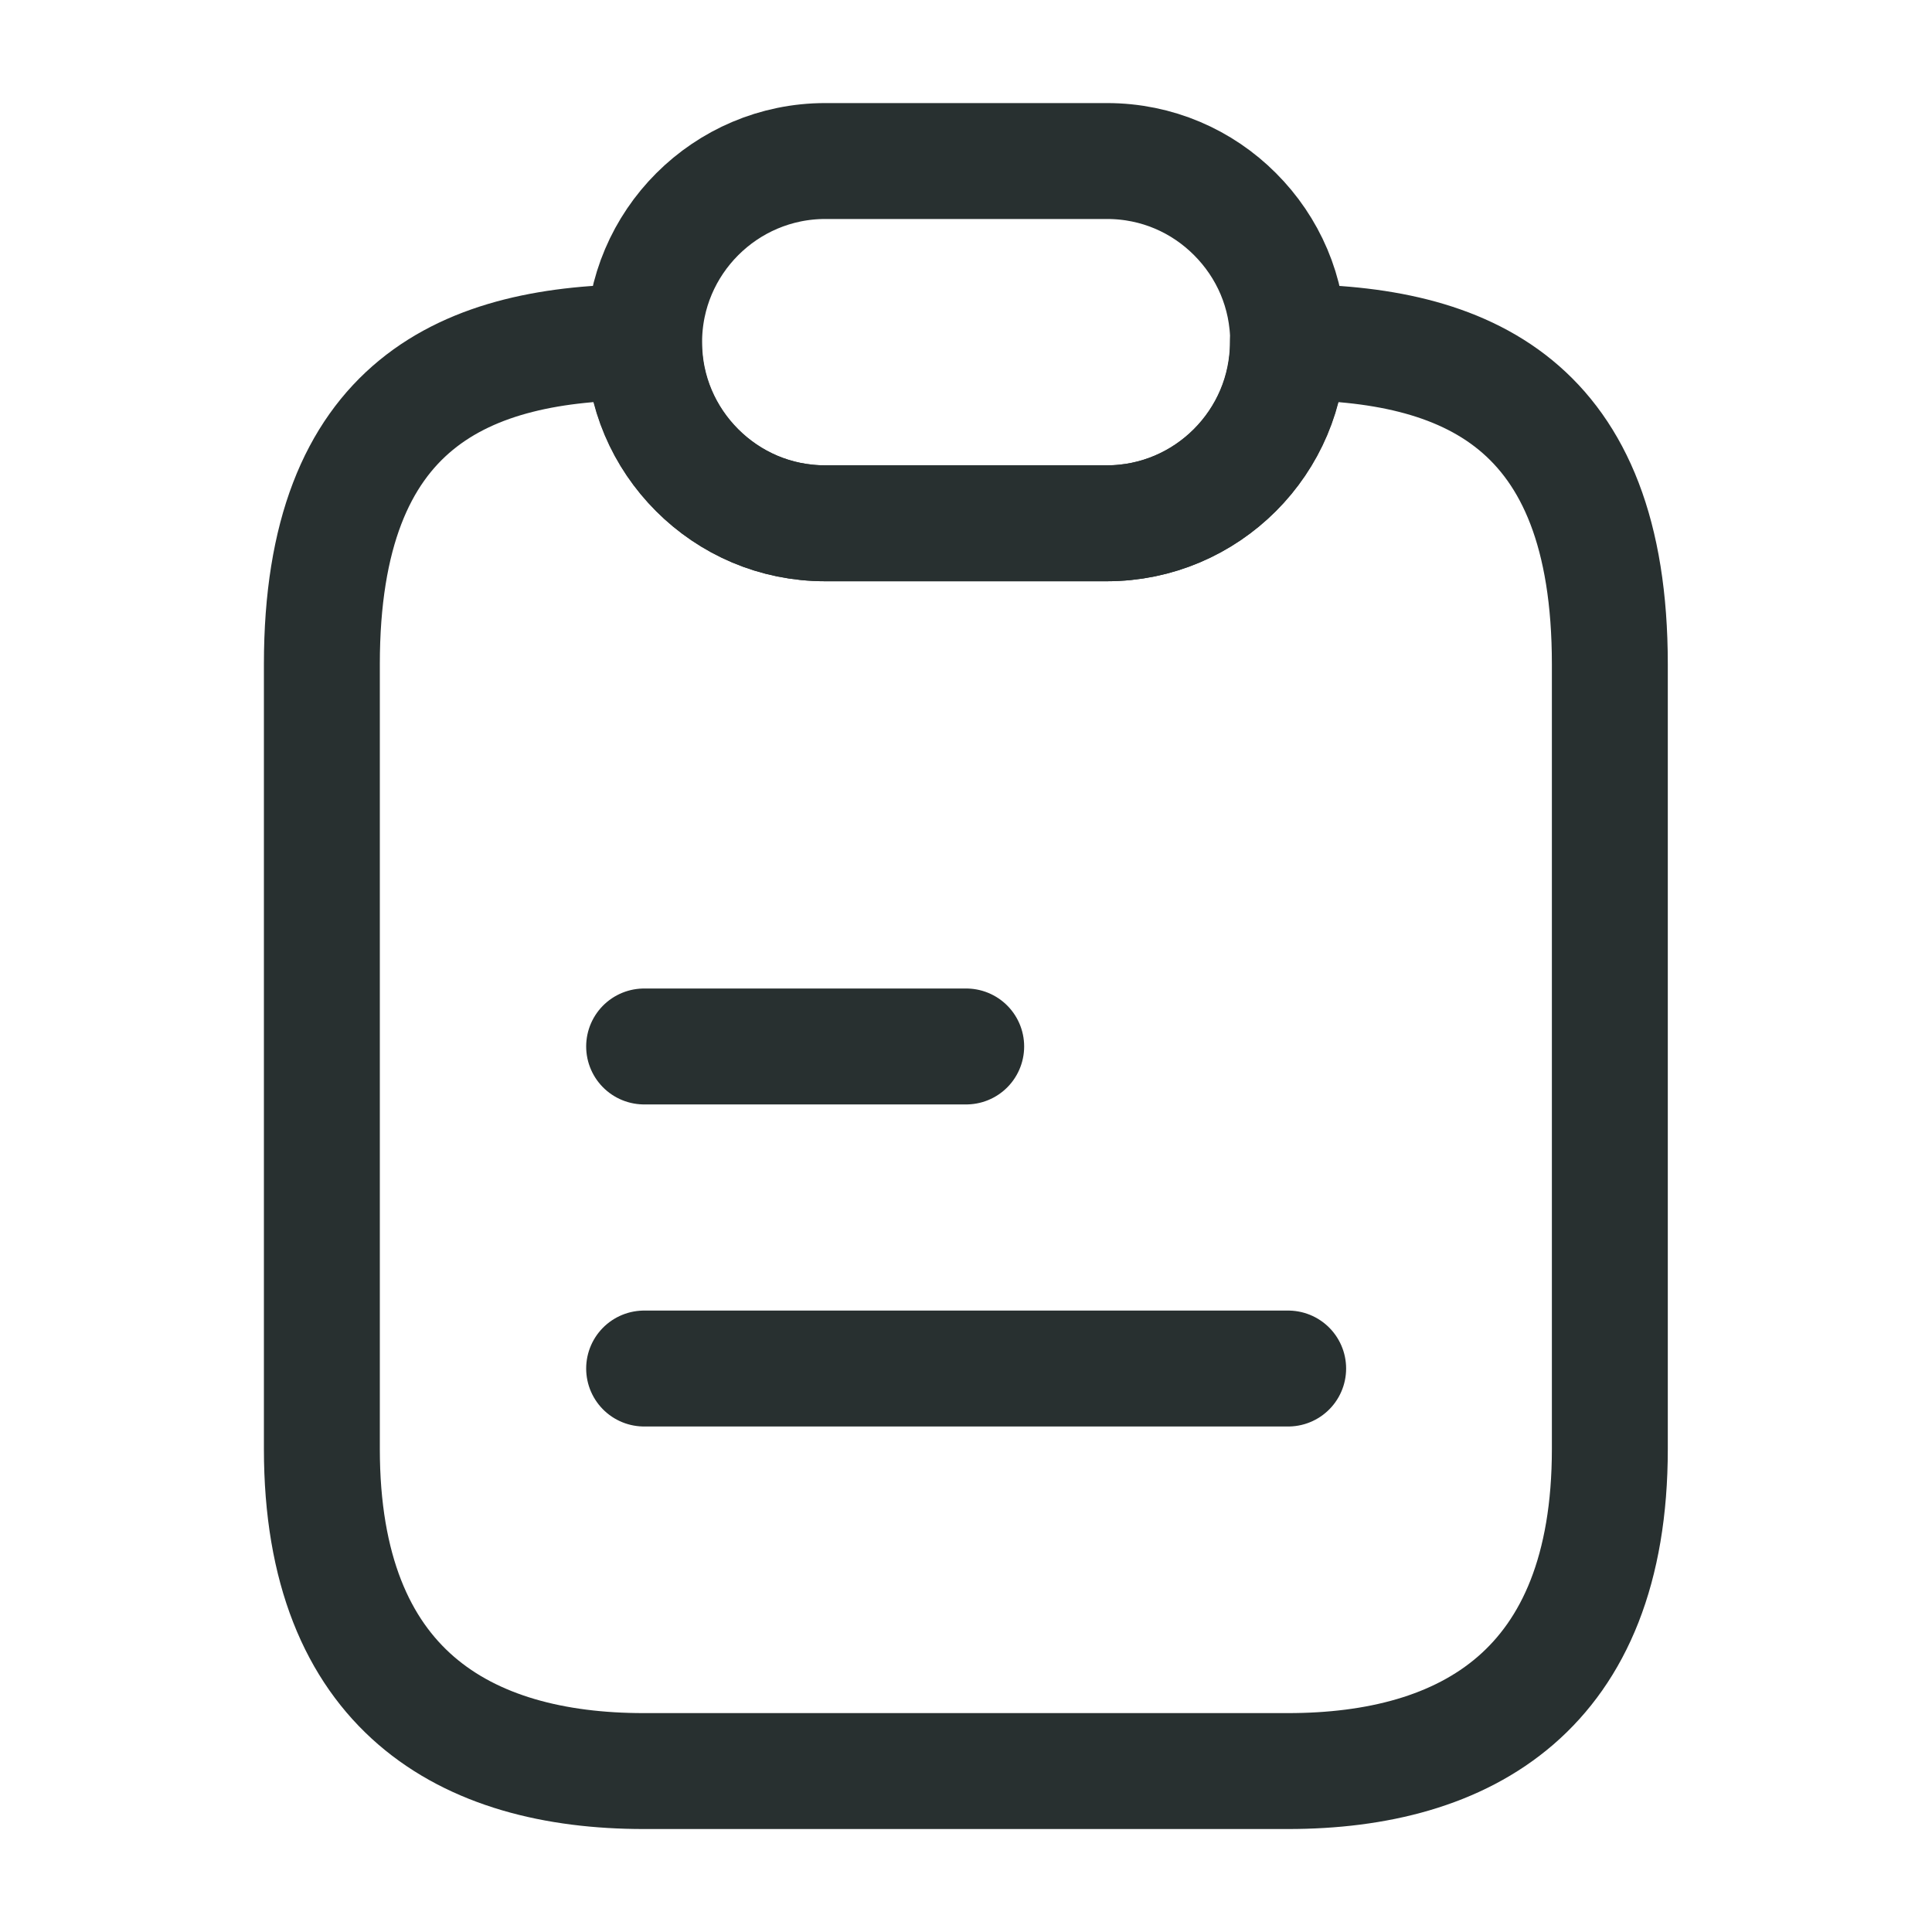 <svg width="20" height="20" viewBox="0 0 20 20" fill="none" xmlns="http://www.w3.org/2000/svg">
<path d="M16.665 6.875V15C16.665 17.5 15.173 18.334 13.332 18.334H6.665C4.823 18.334 3.332 17.5 3.332 15V6.875C3.332 4.167 4.823 3.542 6.665 3.542C6.665 4.059 6.873 4.525 7.215 4.867C7.557 5.209 8.023 5.417 8.54 5.417H11.457C12.49 5.417 13.332 4.575 13.332 3.542C15.173 3.542 16.665 4.167 16.665 6.875Z" stroke="#283030" stroke-width="1.2" stroke-linecap="round" stroke-linejoin="round"/>
<path d="M13.335 3.542C13.335 4.575 12.493 5.417 11.46 5.417H8.543C8.027 5.417 7.56 5.209 7.218 4.867C6.877 4.525 6.668 4.059 6.668 3.542C6.668 2.509 7.51 1.667 8.543 1.667H11.46C11.977 1.667 12.444 1.875 12.785 2.217C13.127 2.559 13.335 3.025 13.335 3.542Z" stroke="#283030" stroke-width="1.2" stroke-linecap="round" stroke-linejoin="round"/>
<path d="M6.668 10.833H10.002" stroke="#283030" stroke-width="1.2" stroke-linecap="round" stroke-linejoin="round"/>
<path d="M6.668 14.167H13.335" stroke="#283030" stroke-width="1.2" stroke-linecap="round" stroke-linejoin="round"/>
</svg>
